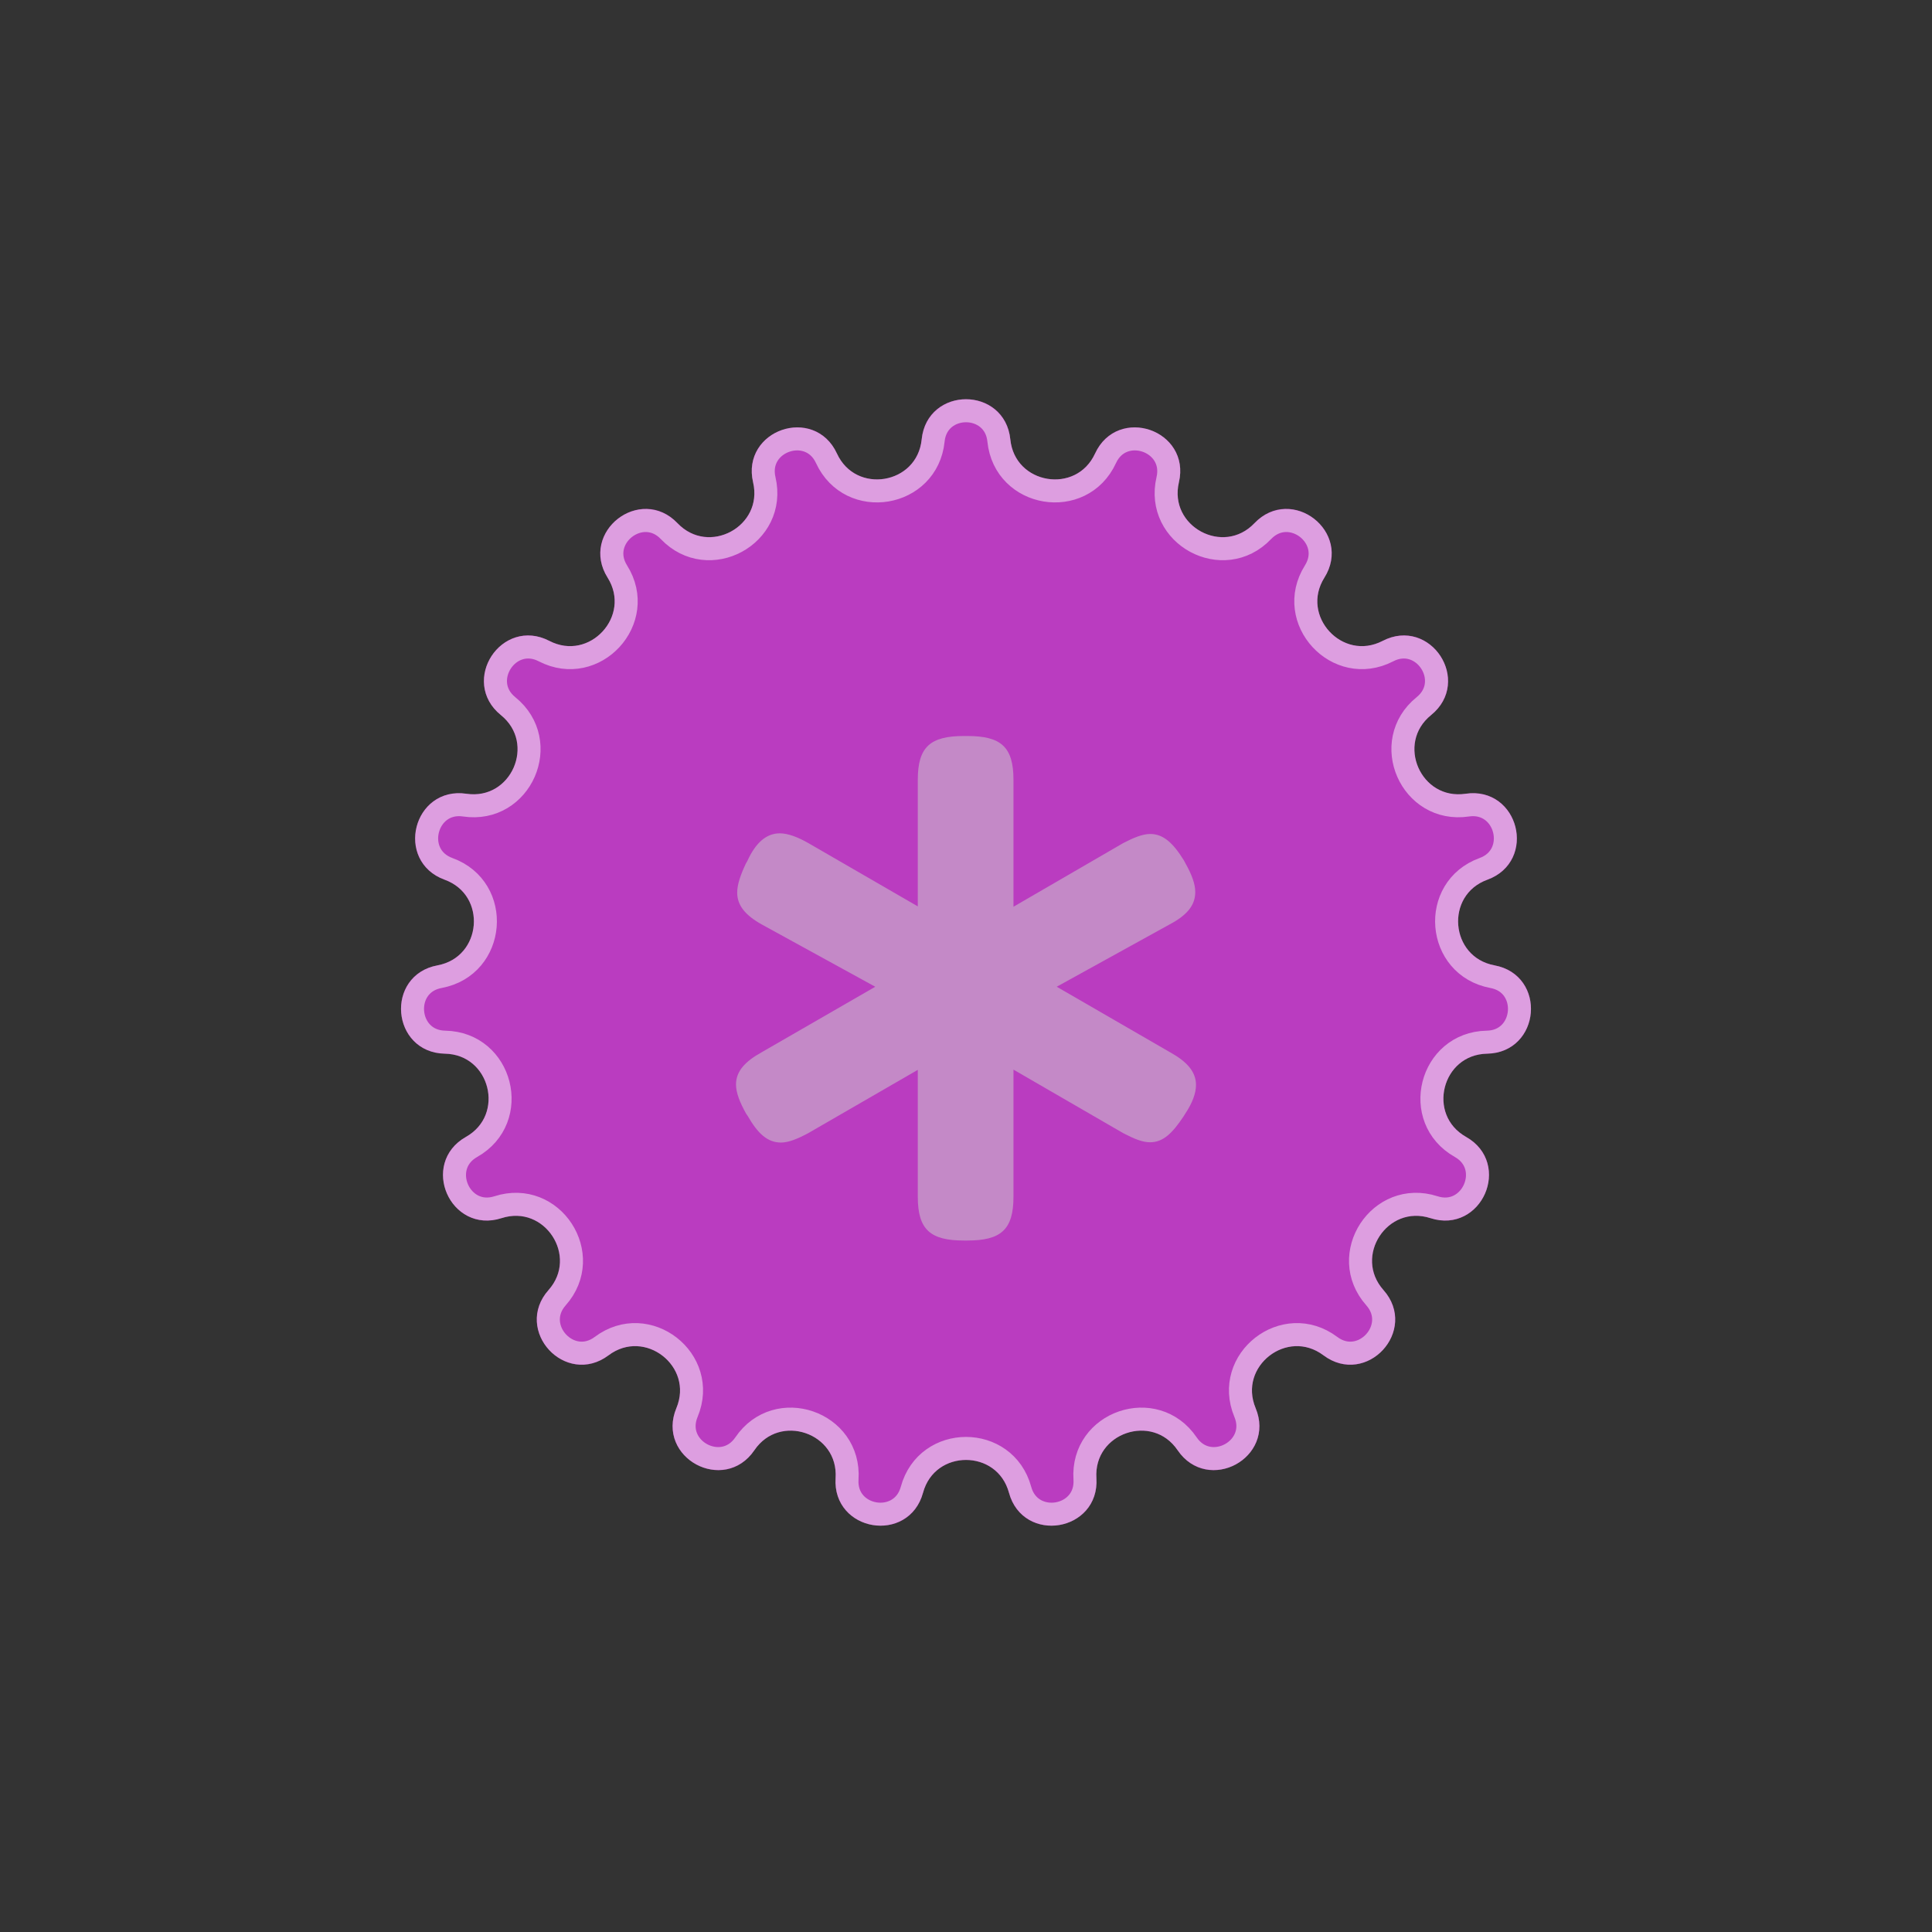 <svg width="21" height="21" viewBox="0 0 21 21" fill="none" xmlns="http://www.w3.org/2000/svg">
<rect x="0" y="0" width="21" height="21" fill="#333333" stroke="none"/>
<path d="M10.018 4.775C10.077 4.194 10.923 4.194 10.982 4.775C11.031 5.266 11.697 5.377 11.903 4.929C12.147 4.399 12.948 4.674 12.814 5.242C12.702 5.722 13.296 6.043 13.636 5.686C14.039 5.264 14.707 5.784 14.396 6.278C14.134 6.696 14.591 7.193 15.029 6.966C15.547 6.697 16.01 7.405 15.556 7.772C15.172 8.082 15.443 8.7 15.931 8.628C16.509 8.542 16.716 9.362 16.168 9.562C15.704 9.73 15.76 10.403 16.245 10.493C16.819 10.599 16.749 11.442 16.165 11.453C15.672 11.462 15.507 12.116 15.936 12.358C16.444 12.645 16.104 13.42 15.549 13.241C15.08 13.089 14.711 13.654 15.038 14.023C15.426 14.459 14.852 15.082 14.386 14.732C13.991 14.436 13.458 14.85 13.648 15.306C13.873 15.844 13.129 16.247 12.801 15.764C12.524 15.356 11.886 15.575 11.917 16.067C11.955 16.65 11.12 16.789 10.967 16.226C10.838 15.75 10.162 15.75 10.033 16.226C9.88 16.789 9.045 16.65 9.083 16.067C9.115 15.575 8.476 15.356 8.199 15.764C7.871 16.247 7.127 15.844 7.352 15.306C7.542 14.85 7.009 14.436 6.614 14.732C6.147 15.082 5.574 14.459 5.962 14.023C6.289 13.654 5.92 13.089 5.451 13.241C4.896 13.42 4.556 12.645 5.064 12.358C5.493 12.116 5.328 11.462 4.835 11.453C4.251 11.442 4.181 10.599 4.755 10.493C5.24 10.403 5.296 9.73 4.832 9.562C4.284 9.362 4.491 8.542 5.069 8.628C5.557 8.7 5.828 8.082 5.444 7.772C4.99 7.405 5.453 6.697 5.971 6.966C6.409 7.193 6.866 6.696 6.604 6.278C6.293 5.784 6.961 5.264 7.364 5.686C7.704 6.043 8.298 5.722 8.186 5.242C8.052 4.674 8.853 4.399 9.097 4.929C9.303 5.377 9.969 5.266 10.018 4.775Z" fill="#BA3CC0"/>
<path d="M10.143 4.788C10.186 4.357 10.814 4.357 10.857 4.788C10.92 5.405 11.757 5.545 12.017 4.981C12.198 4.588 12.791 4.792 12.693 5.213C12.551 5.818 13.298 6.222 13.726 5.773C14.025 5.46 14.521 5.845 14.29 6.212C13.96 6.737 14.536 7.362 15.087 7.077C15.471 6.877 15.814 7.403 15.477 7.675C14.995 8.065 15.336 8.843 15.95 8.751C16.378 8.688 16.532 9.296 16.125 9.444C15.542 9.656 15.612 10.502 16.222 10.616C16.648 10.694 16.596 11.32 16.163 11.328C15.543 11.339 15.334 12.162 15.875 12.467C16.252 12.68 15.999 13.255 15.588 13.122C14.997 12.931 14.533 13.642 14.945 14.106C15.232 14.43 14.807 14.892 14.461 14.632C13.964 14.259 13.294 14.781 13.533 15.354C13.7 15.753 13.148 16.052 12.904 15.694C12.556 15.18 11.752 15.456 11.793 16.076C11.821 16.508 11.201 16.611 11.088 16.193C10.925 15.594 10.075 15.594 9.912 16.193C9.798 16.611 9.179 16.508 9.207 16.076C9.248 15.456 8.444 15.18 8.096 15.694C7.852 16.052 7.3 15.753 7.467 15.354C7.706 14.781 7.036 14.259 6.539 14.632C6.193 14.892 5.768 14.43 6.055 14.106C6.467 13.642 6.003 12.931 5.412 13.122C5 13.255 4.748 12.68 5.125 12.467C5.666 12.162 5.457 11.339 4.837 11.328C4.404 11.32 4.352 10.694 4.778 10.616C5.388 10.502 5.458 9.656 4.875 9.444C4.468 9.296 4.622 8.688 5.05 8.751C5.664 8.843 6.005 8.065 5.522 7.675C5.186 7.403 5.529 6.877 5.913 7.077C6.464 7.362 7.04 6.737 6.71 6.212C6.479 5.845 6.975 5.46 7.273 5.773C7.702 6.222 8.449 5.818 8.307 5.213C8.209 4.792 8.802 4.588 8.983 4.981C9.243 5.545 10.08 5.405 10.143 4.788Z" stroke="white" stroke-opacity="0.5" stroke-width="0.25"/>
<path d="M10.479 13.484H10.513C10.877 13.484 11.016 13.369 11.016 13.008V11.243L10.675 11.429L12.209 12.317C12.325 12.377 12.416 12.416 12.5 12.416C12.644 12.416 12.743 12.317 12.864 12.136L12.882 12.107C12.961 11.989 13 11.882 13 11.793C13 11.647 12.898 11.537 12.717 11.437L11.155 10.534V10.908L12.715 10.047C12.898 9.95 12.992 9.843 12.992 9.696C12.992 9.607 12.953 9.505 12.887 9.387L12.869 9.353C12.751 9.162 12.644 9.065 12.503 9.065C12.419 9.065 12.322 9.105 12.207 9.165L10.678 10.052L11.016 10.238V8.476C11.016 8.115 10.877 8 10.513 8H10.479C10.115 8 9.976 8.115 9.976 8.476V10.238L10.322 10.052L8.788 9.165C8.673 9.099 8.565 9.058 8.476 9.058C8.332 9.058 8.215 9.157 8.123 9.359L8.107 9.387C8.05 9.508 8.013 9.613 8.013 9.702C8.013 9.84 8.099 9.948 8.283 10.05L9.846 10.908V10.534L8.28 11.437C8.099 11.537 8 11.644 8 11.788C8 11.877 8.042 11.984 8.11 12.105L8.126 12.128C8.236 12.319 8.34 12.419 8.49 12.419C8.573 12.419 8.673 12.377 8.785 12.317L10.322 11.429L9.976 11.243V13.008C9.976 13.369 10.115 13.484 10.479 13.484Z" fill="#C489C7"/>
</svg>

